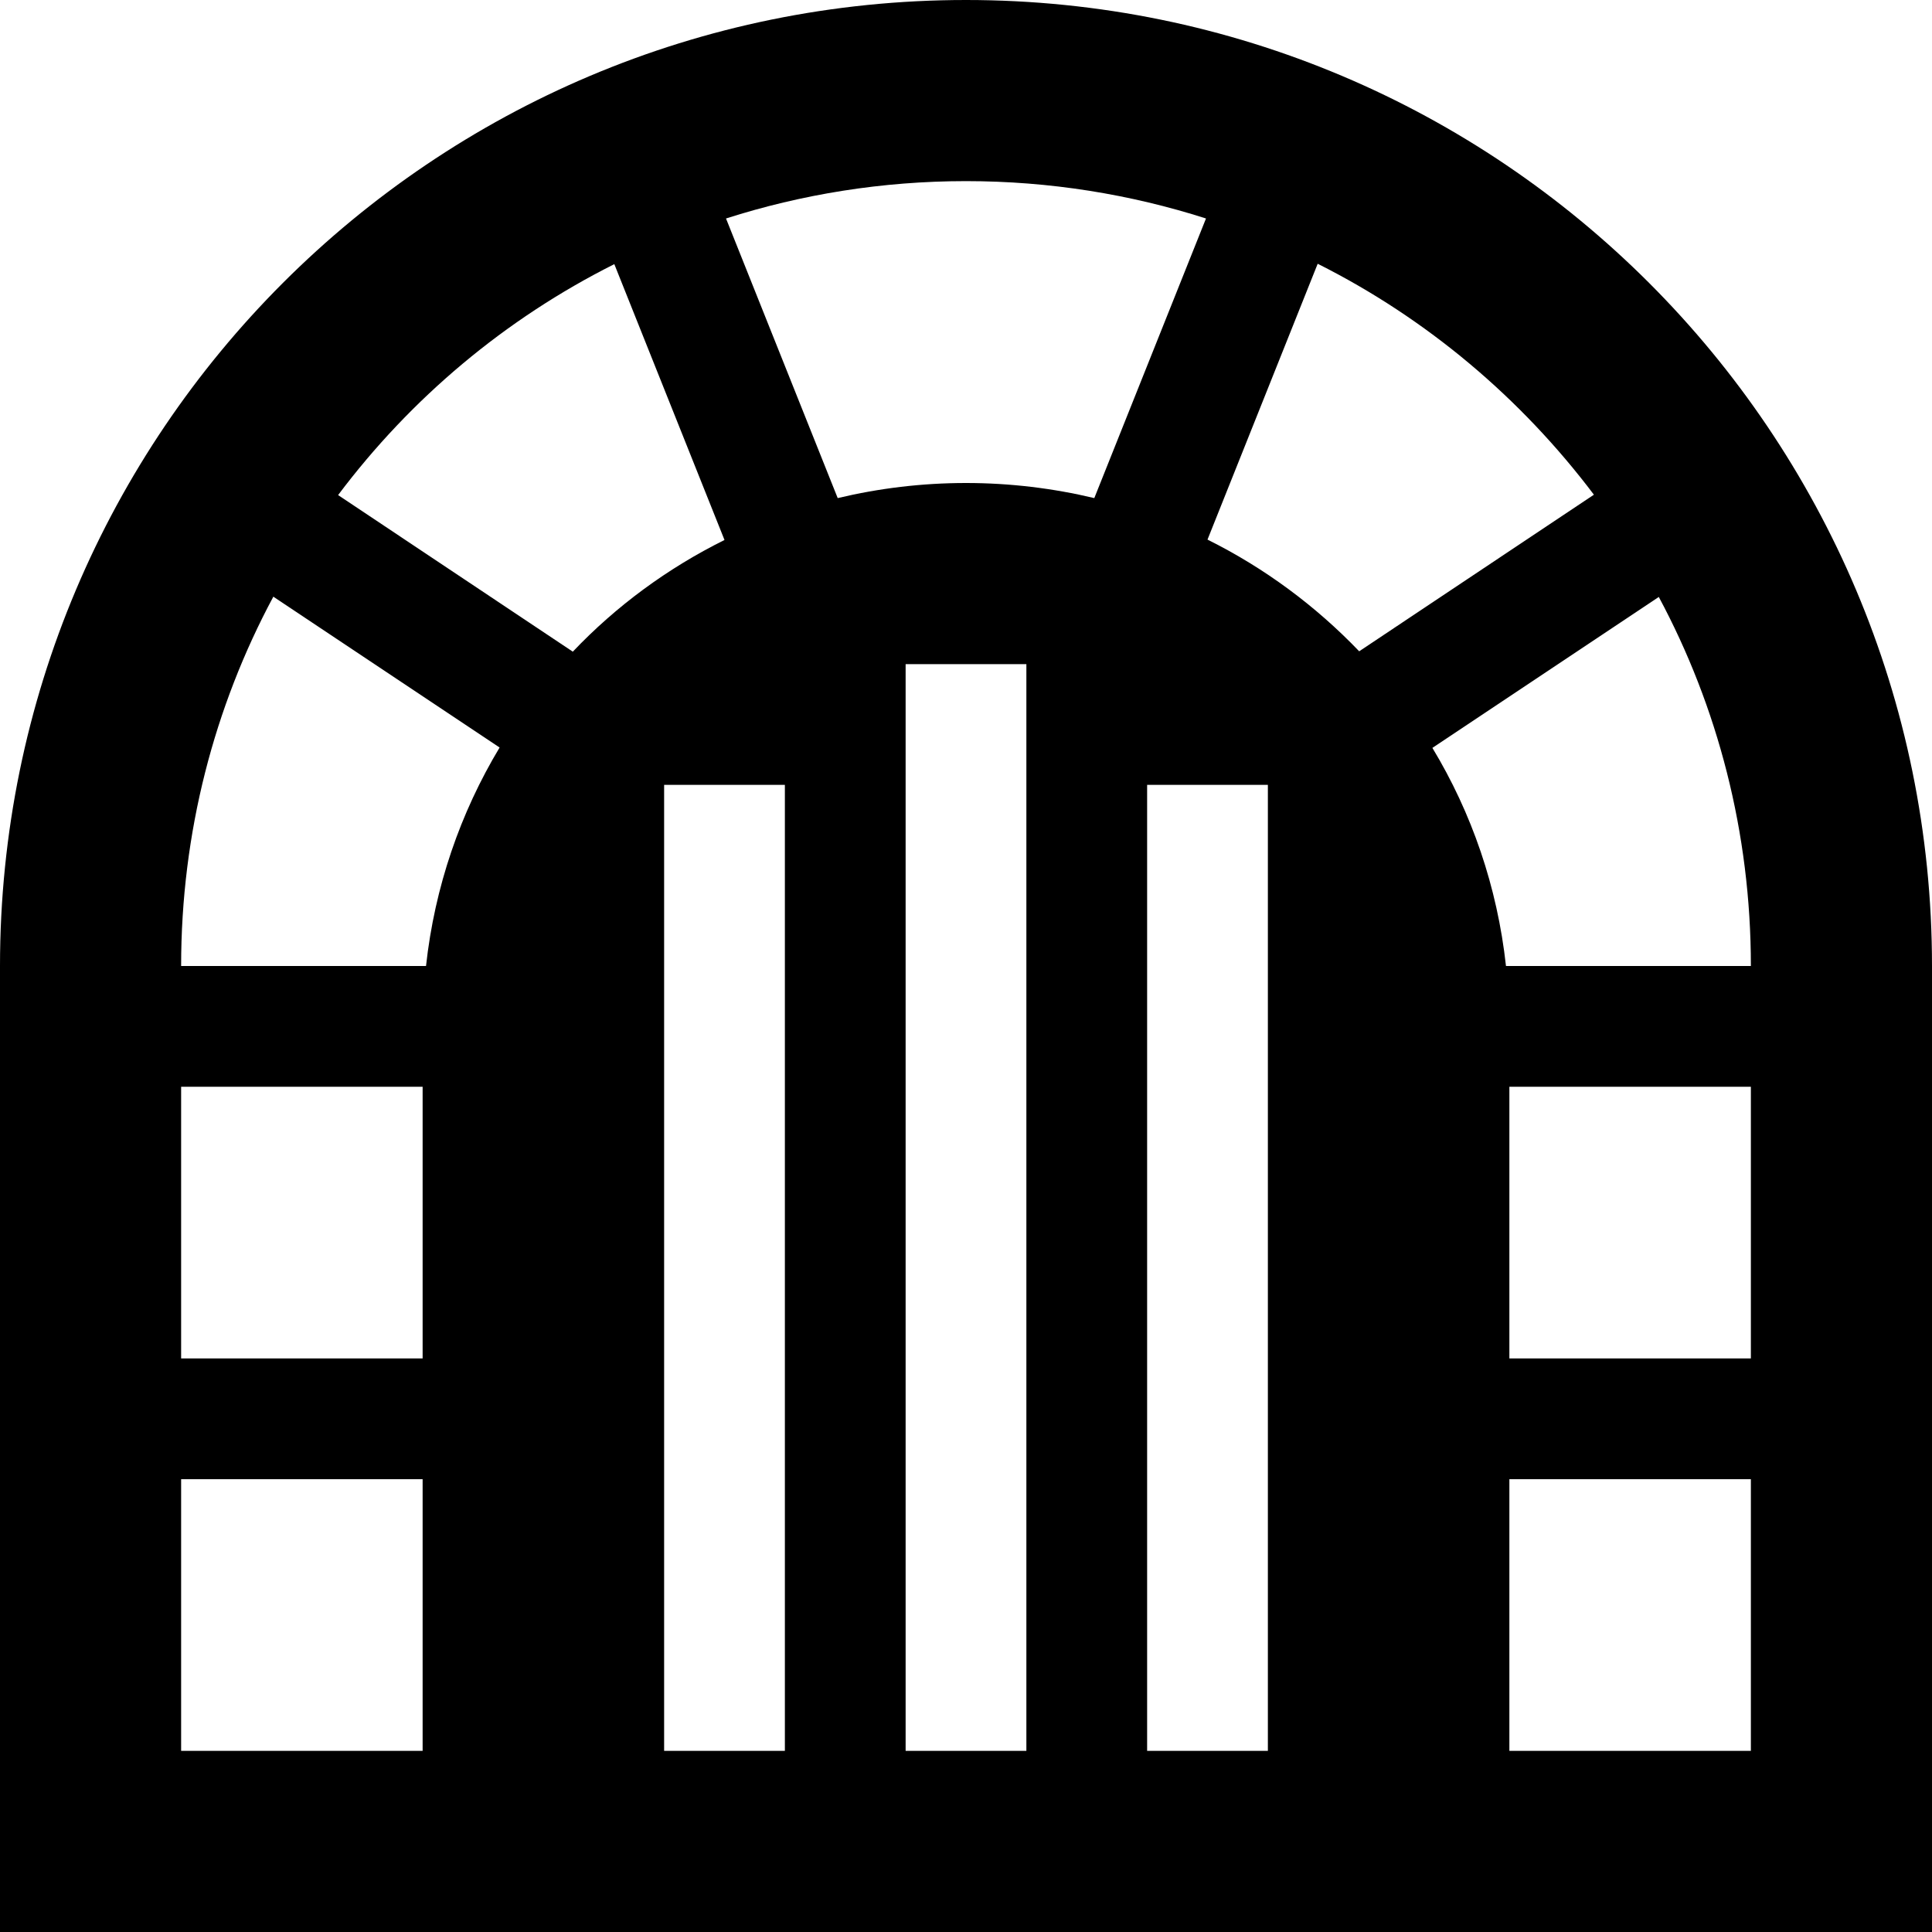 <svg xmlns="http://www.w3.org/2000/svg"  fill="currentColor" viewBox="0 0 512 512"><!--! Font Awesome Pro 6.7.2 by @fontawesome - https://fontawesome.com License - https://fontawesome.com/license (Commercial License) Copyright 2024 Fonticons, Inc. --><path d="M0 256C0 114.6 114.6 0 256 0S512 114.6 512 256l0 256L0 512 0 256zM320 143c15.1 7.5 28.7 17.6 40.2 29.6l62.2-41.5c-19.3-25.6-44.3-46.7-73.2-61.2L320 143zm-.4-85.1c-20-6.4-41.4-9.9-63.6-9.9s-43.6 3.5-63.6 9.9L222 132c10.9-2.6 22.3-4 34-4s23.1 1.4 34 4l29.6-74.1zm-230 73.3l62.2 41.5c11.5-12.1 25.1-22.1 40.2-29.6L162.8 70c-28.9 14.5-53.9 35.5-73.2 61.2zm290 67C390 215.4 396.8 235 399.1 256l64.9 0c0-35.4-8.8-68.7-24.4-97.8l-60 40zm-307.2-40C56.8 187.3 48 220.6 48 256l64.9 0c2.3-21 9.1-40.6 19.5-57.9l-60-40zM112 288l-64 0 0 72 64 0 0-72zm288 0l0 72 64 0 0-72-64 0zM48 392l0 72 64 0 0-72-64 0zm352 0l0 72 64 0 0-72-64 0zM272 192l0-16-32 0 0 16 0 256 0 16 32 0 0-16 0-256zm-64 32l0-16-32 0 0 16 0 224 0 16 32 0 0-16 0-224zm128 0l0-16-32 0 0 16 0 224 0 16 32 0 0-16 0-224z"/></svg>